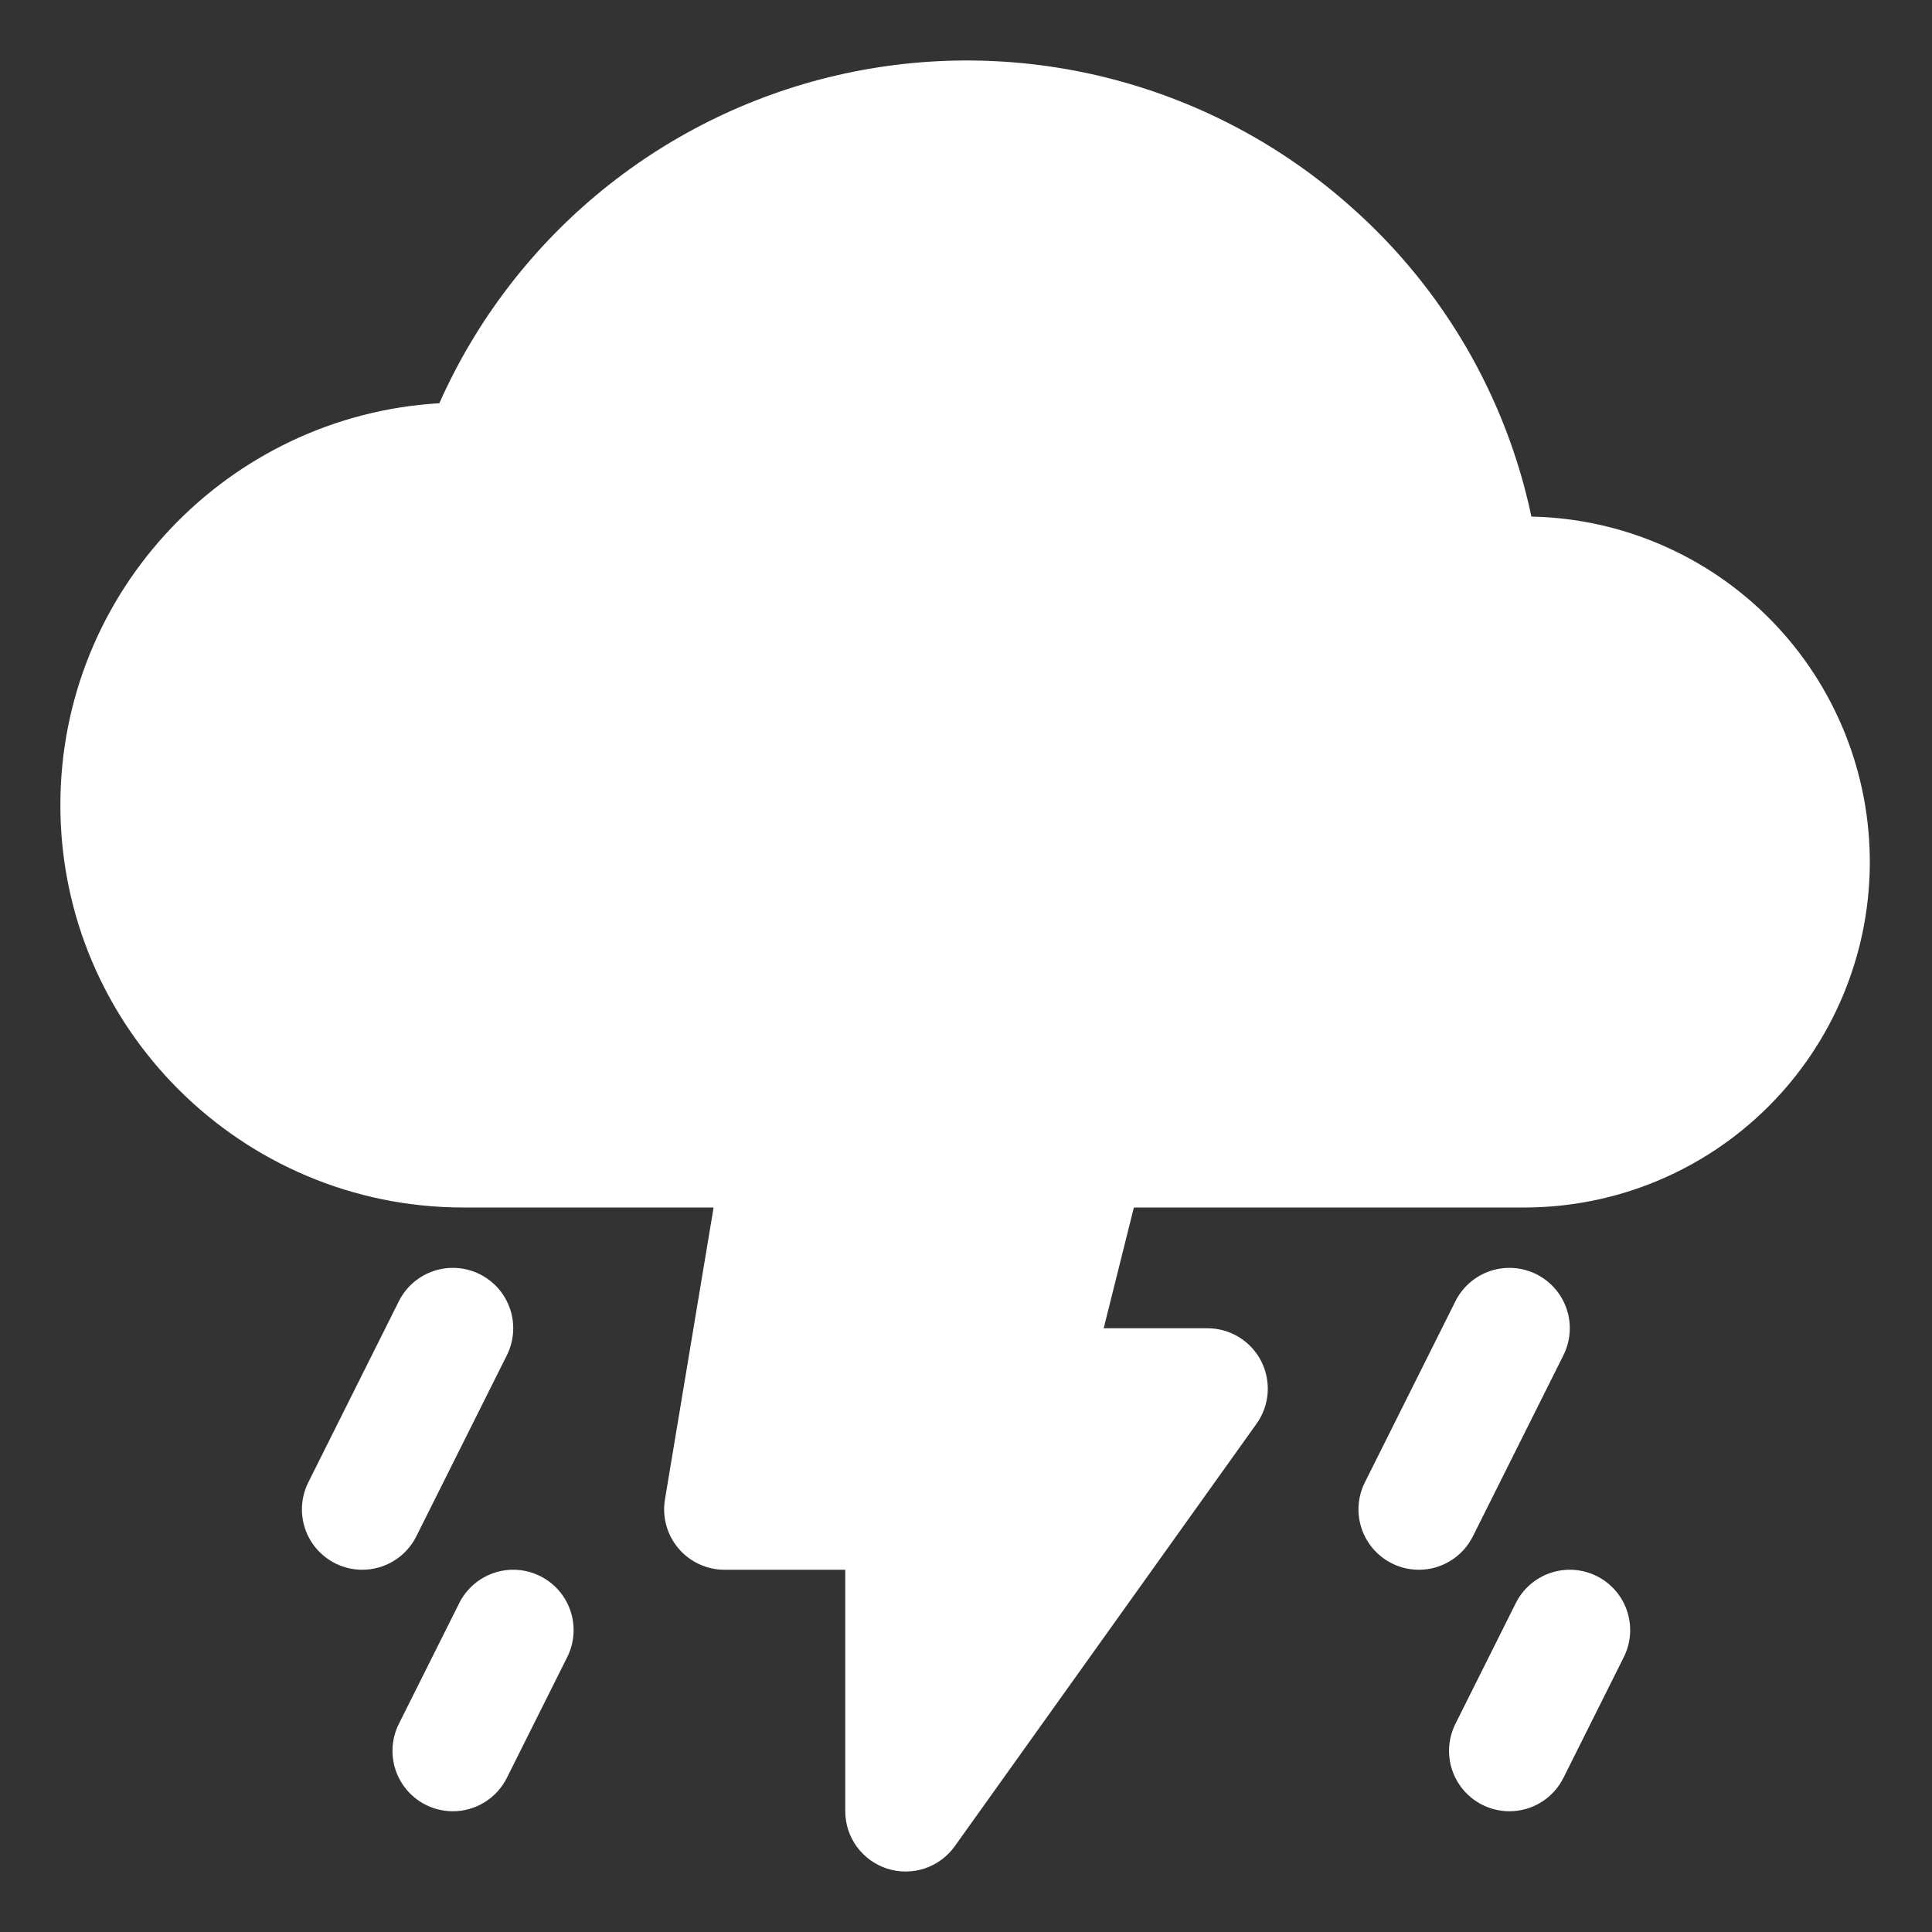 <svg width="168" height="168" viewBox="0 0 168 168" fill="none" xmlns="http://www.w3.org/2000/svg">
<rect x="0" y="0" width="168" height="168" fill="#333333" stroke="none"/>
<path d="M31.5 136.5C30.605 136.5 29.725 136.27 28.944 135.834C28.163 135.398 27.506 134.77 27.036 134.008C26.566 133.247 26.298 132.378 26.258 131.484C26.218 130.59 26.407 129.701 26.808 128.901L34.683 113.151C35.306 111.905 36.398 110.959 37.719 110.519C39.041 110.079 40.482 110.181 41.728 110.805C42.973 111.428 43.92 112.52 44.36 113.841C44.8 115.162 44.697 116.604 44.074 117.849L36.199 133.599C35.762 134.472 35.092 135.205 34.261 135.717C33.432 136.23 32.475 136.501 31.5 136.5ZM39.375 157.5C38.48 157.5 37.6 157.27 36.819 156.834C36.038 156.398 35.381 155.77 34.911 155.008C34.441 154.247 34.173 153.378 34.133 152.484C34.093 151.59 34.282 150.701 34.683 149.901L39.933 139.401C40.556 138.155 41.648 137.209 42.969 136.769C43.623 136.551 44.314 136.464 45.002 136.513C45.69 136.562 46.361 136.746 46.978 137.055C47.594 137.363 48.144 137.79 48.596 138.311C49.047 138.832 49.392 139.437 49.61 140.091C49.828 140.745 49.914 141.436 49.865 142.124C49.816 142.811 49.632 143.483 49.324 144.099L44.074 154.599C43.637 155.472 42.967 156.205 42.136 156.717C41.307 157.23 40.35 157.501 39.375 157.5ZM123.375 136.5C122.48 136.5 121.6 136.27 120.819 135.834C120.038 135.398 119.381 134.77 118.911 134.008C118.441 133.247 118.173 132.378 118.133 131.484C118.093 130.59 118.282 129.701 118.683 128.901L126.558 113.151C127.181 111.905 128.273 110.959 129.594 110.519C130.916 110.079 132.357 110.181 133.603 110.805C134.848 111.428 135.795 112.52 136.235 113.841C136.675 115.162 136.572 116.604 135.949 117.849L128.074 133.599C127.637 134.472 126.966 135.205 126.137 135.717C125.307 136.23 124.35 136.501 123.375 136.5ZM131.25 157.5C130.355 157.5 129.475 157.27 128.694 156.834C127.913 156.398 127.256 155.77 126.786 155.008C126.316 154.247 126.048 153.378 126.008 152.484C125.968 151.59 126.157 150.701 126.558 149.901L131.808 139.401C132.431 138.155 133.523 137.209 134.844 136.769C136.166 136.329 137.607 136.431 138.853 137.055C140.098 137.678 141.045 138.77 141.485 140.091C141.925 141.412 141.822 142.854 141.199 144.099L135.949 154.599C135.512 155.472 134.841 156.205 134.012 156.717C133.182 157.23 132.225 157.501 131.25 157.5Z" fill="white"/>
<path d="M133.166 44.92C130.972 34.521 125.497 25.101 117.547 18.047C111.652 12.773 104.593 8.966 96.947 6.938C89.3 4.91 81.283 4.717 73.548 6.376C65.813 8.035 58.58 11.498 52.437 16.483C46.295 21.469 41.418 27.835 38.204 35.063C19.852 36.146 5.25 51.401 5.25 69.999C5.25 89.299 20.971 105 40.294 105H62.052L57.822 130.387C57.697 131.139 57.737 131.909 57.939 132.644C58.142 133.379 58.502 134.061 58.995 134.643C59.487 135.225 60.101 135.692 60.793 136.013C61.484 136.334 62.238 136.5 63 136.5H73.5V157.5C73.502 158.611 73.856 159.692 74.511 160.589C75.166 161.485 76.089 162.151 77.147 162.49C78.204 162.829 79.342 162.824 80.397 162.476C81.451 162.128 82.368 161.454 83.016 160.552L109.266 123.802C109.826 123.017 110.16 122.093 110.23 121.132C110.3 120.17 110.104 119.208 109.663 118.351C109.223 117.493 108.554 116.773 107.732 116.271C106.909 115.768 105.964 115.501 105 115.5H95.973L98.598 105H132.671C140.575 104.968 148.148 101.823 153.749 96.246C159.35 90.668 162.527 83.109 162.592 75.205C162.657 67.301 159.605 59.69 154.097 54.021C148.589 48.352 141.069 45.082 133.166 44.92Z" fill="white"/>
</svg>
